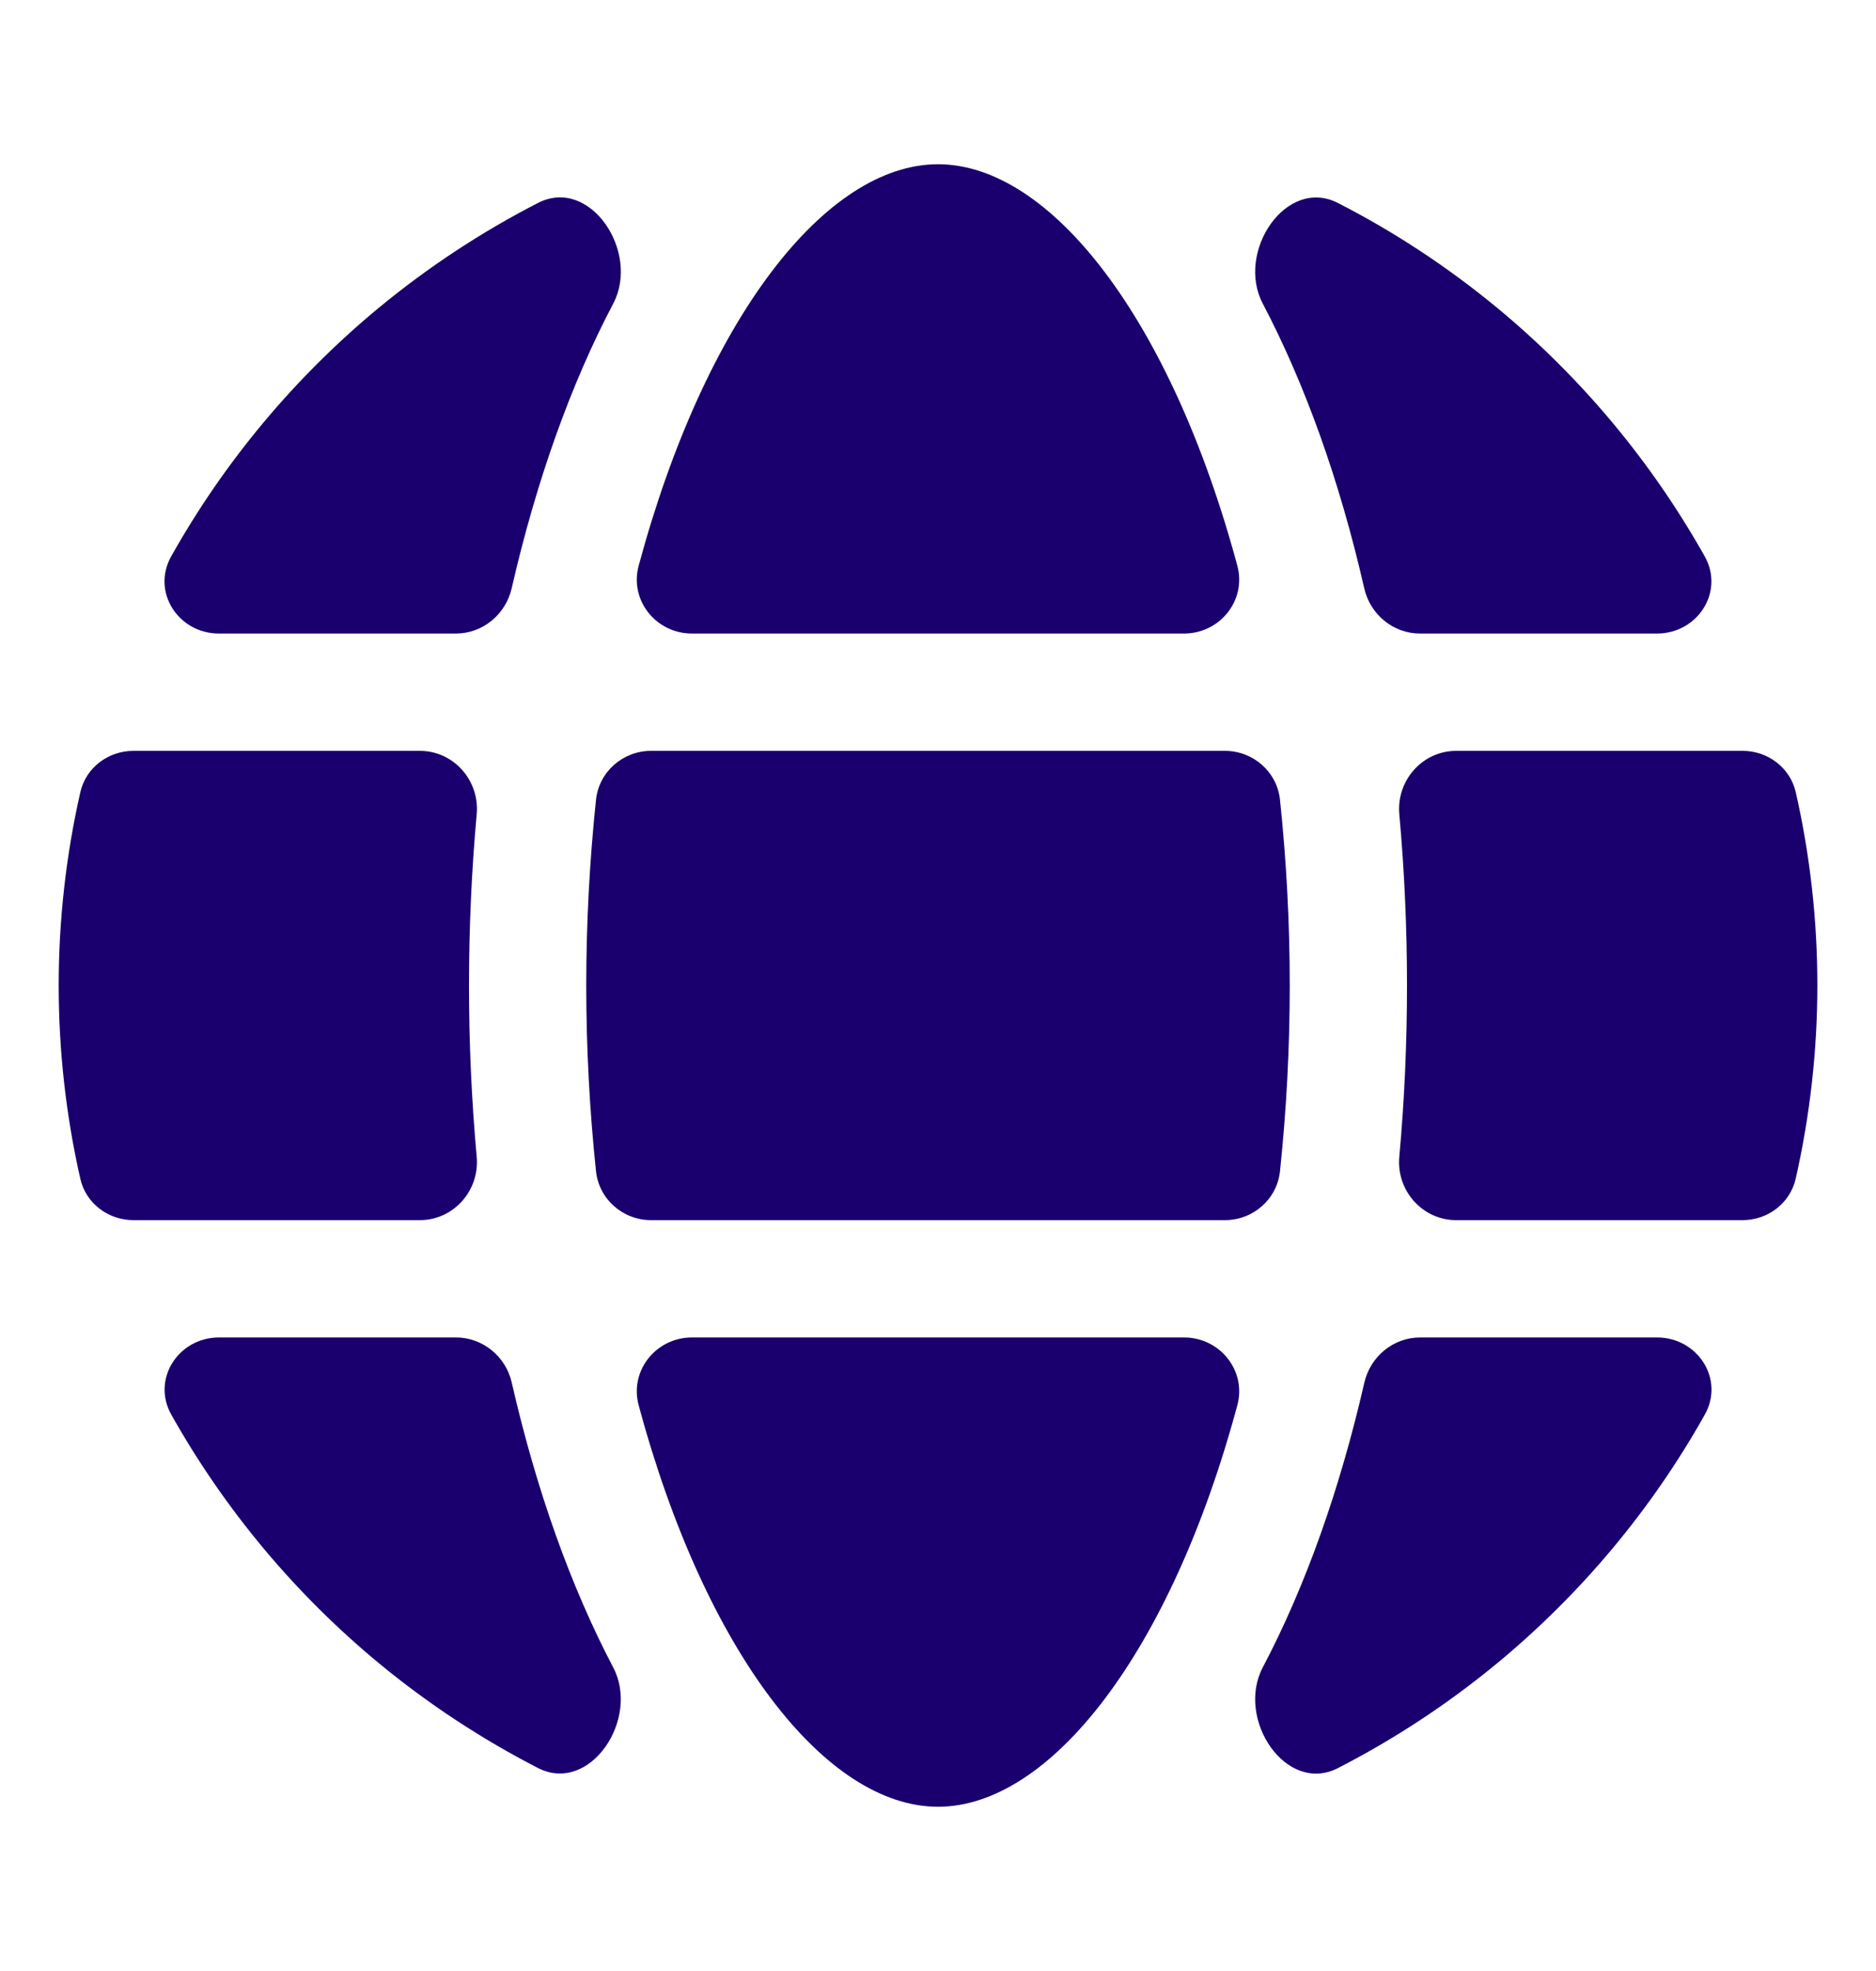 <svg width="20" height="21" viewBox="0 0 20 21" fill="none" xmlns="http://www.w3.org/2000/svg">
<path d="M12.623 6.75C13.005 6.75 13.291 6.396 13.191 6.027C12.479 3.386 11.195 1.75 10 1.75C8.805 1.75 7.521 3.386 6.809 6.027C6.709 6.396 6.994 6.75 7.377 6.75H12.623Z" fill="#19006E"/>
<path d="M6.25 10.5C6.25 11.161 6.285 11.822 6.354 12.479C6.386 12.778 6.641 13 6.942 13H13.058C13.359 13 13.614 12.778 13.646 12.479C13.715 11.822 13.75 11.161 13.75 10.5C13.75 9.839 13.715 9.178 13.646 8.521C13.614 8.222 13.359 8 13.058 8H6.942C6.641 8 6.386 8.222 6.354 8.521C6.285 9.178 6.25 9.839 6.25 10.5Z" fill="#19006E"/>
<path d="M7.377 14.25C6.994 14.25 6.709 14.604 6.809 14.973C7.521 17.614 8.805 19.25 10 19.25C11.195 19.25 12.479 17.614 13.191 14.973C13.291 14.604 13.005 14.25 12.623 14.25H7.377Z" fill="#19006E"/>
<path d="M14.544 6.267C14.607 6.547 14.853 6.75 15.139 6.75H17.665C18.098 6.75 18.386 6.306 18.174 5.928C17.606 4.918 16.856 4.019 15.959 3.278C15.434 2.845 14.866 2.471 14.264 2.163C13.711 1.879 13.173 2.684 13.462 3.234C13.912 4.091 14.281 5.117 14.544 6.267Z" fill="#19006E"/>
<path d="M19.145 8.442C19.085 8.179 18.847 8 18.578 8H15.525C15.164 8 14.886 8.316 14.918 8.675C14.973 9.282 15 9.891 15 10.5C15 11.109 14.973 11.718 14.918 12.325C14.885 12.684 15.164 13 15.524 13H18.577C18.846 13 19.084 12.821 19.144 12.558C19.451 11.203 19.452 9.797 19.145 8.442Z" fill="#19006E"/>
<path d="M13.462 17.766C13.173 18.317 13.71 19.122 14.264 18.838C14.866 18.529 15.435 18.155 15.96 17.722C16.857 16.981 17.608 16.082 18.175 15.072C18.387 14.694 18.099 14.25 17.666 14.25H15.14C14.854 14.25 14.609 14.453 14.545 14.732C14.281 15.883 13.913 16.91 13.462 17.766Z" fill="#19006E"/>
<path d="M5.456 14.732C5.393 14.453 5.147 14.25 4.861 14.25H2.335C1.902 14.25 1.614 14.694 1.826 15.072C2.394 16.082 3.144 16.981 4.041 17.722C4.566 18.155 5.134 18.528 5.735 18.837C6.289 19.121 6.827 18.315 6.537 17.765C6.087 16.908 5.719 15.882 5.456 14.732Z" fill="#19006E"/>
<path d="M6.538 3.234C6.827 2.683 6.29 1.878 5.736 2.162C5.134 2.471 4.565 2.845 4.04 3.278C3.143 4.019 2.392 4.918 1.825 5.928C1.613 6.306 1.901 6.75 2.334 6.75H4.86C5.146 6.75 5.391 6.547 5.455 6.268C5.719 5.117 6.087 4.09 6.538 3.234Z" fill="#19006E"/>
<path d="M5 10.5C5 9.891 5.027 9.282 5.082 8.675C5.115 8.316 4.836 8 4.476 8H1.423C1.154 8 0.915 8.179 0.856 8.442C0.549 9.797 0.549 11.203 0.856 12.558C0.915 12.821 1.154 13 1.423 13H4.476C4.836 13 5.115 12.684 5.082 12.325C5.027 11.718 5 11.109 5 10.5Z" fill="#19006E"/>
</svg>
